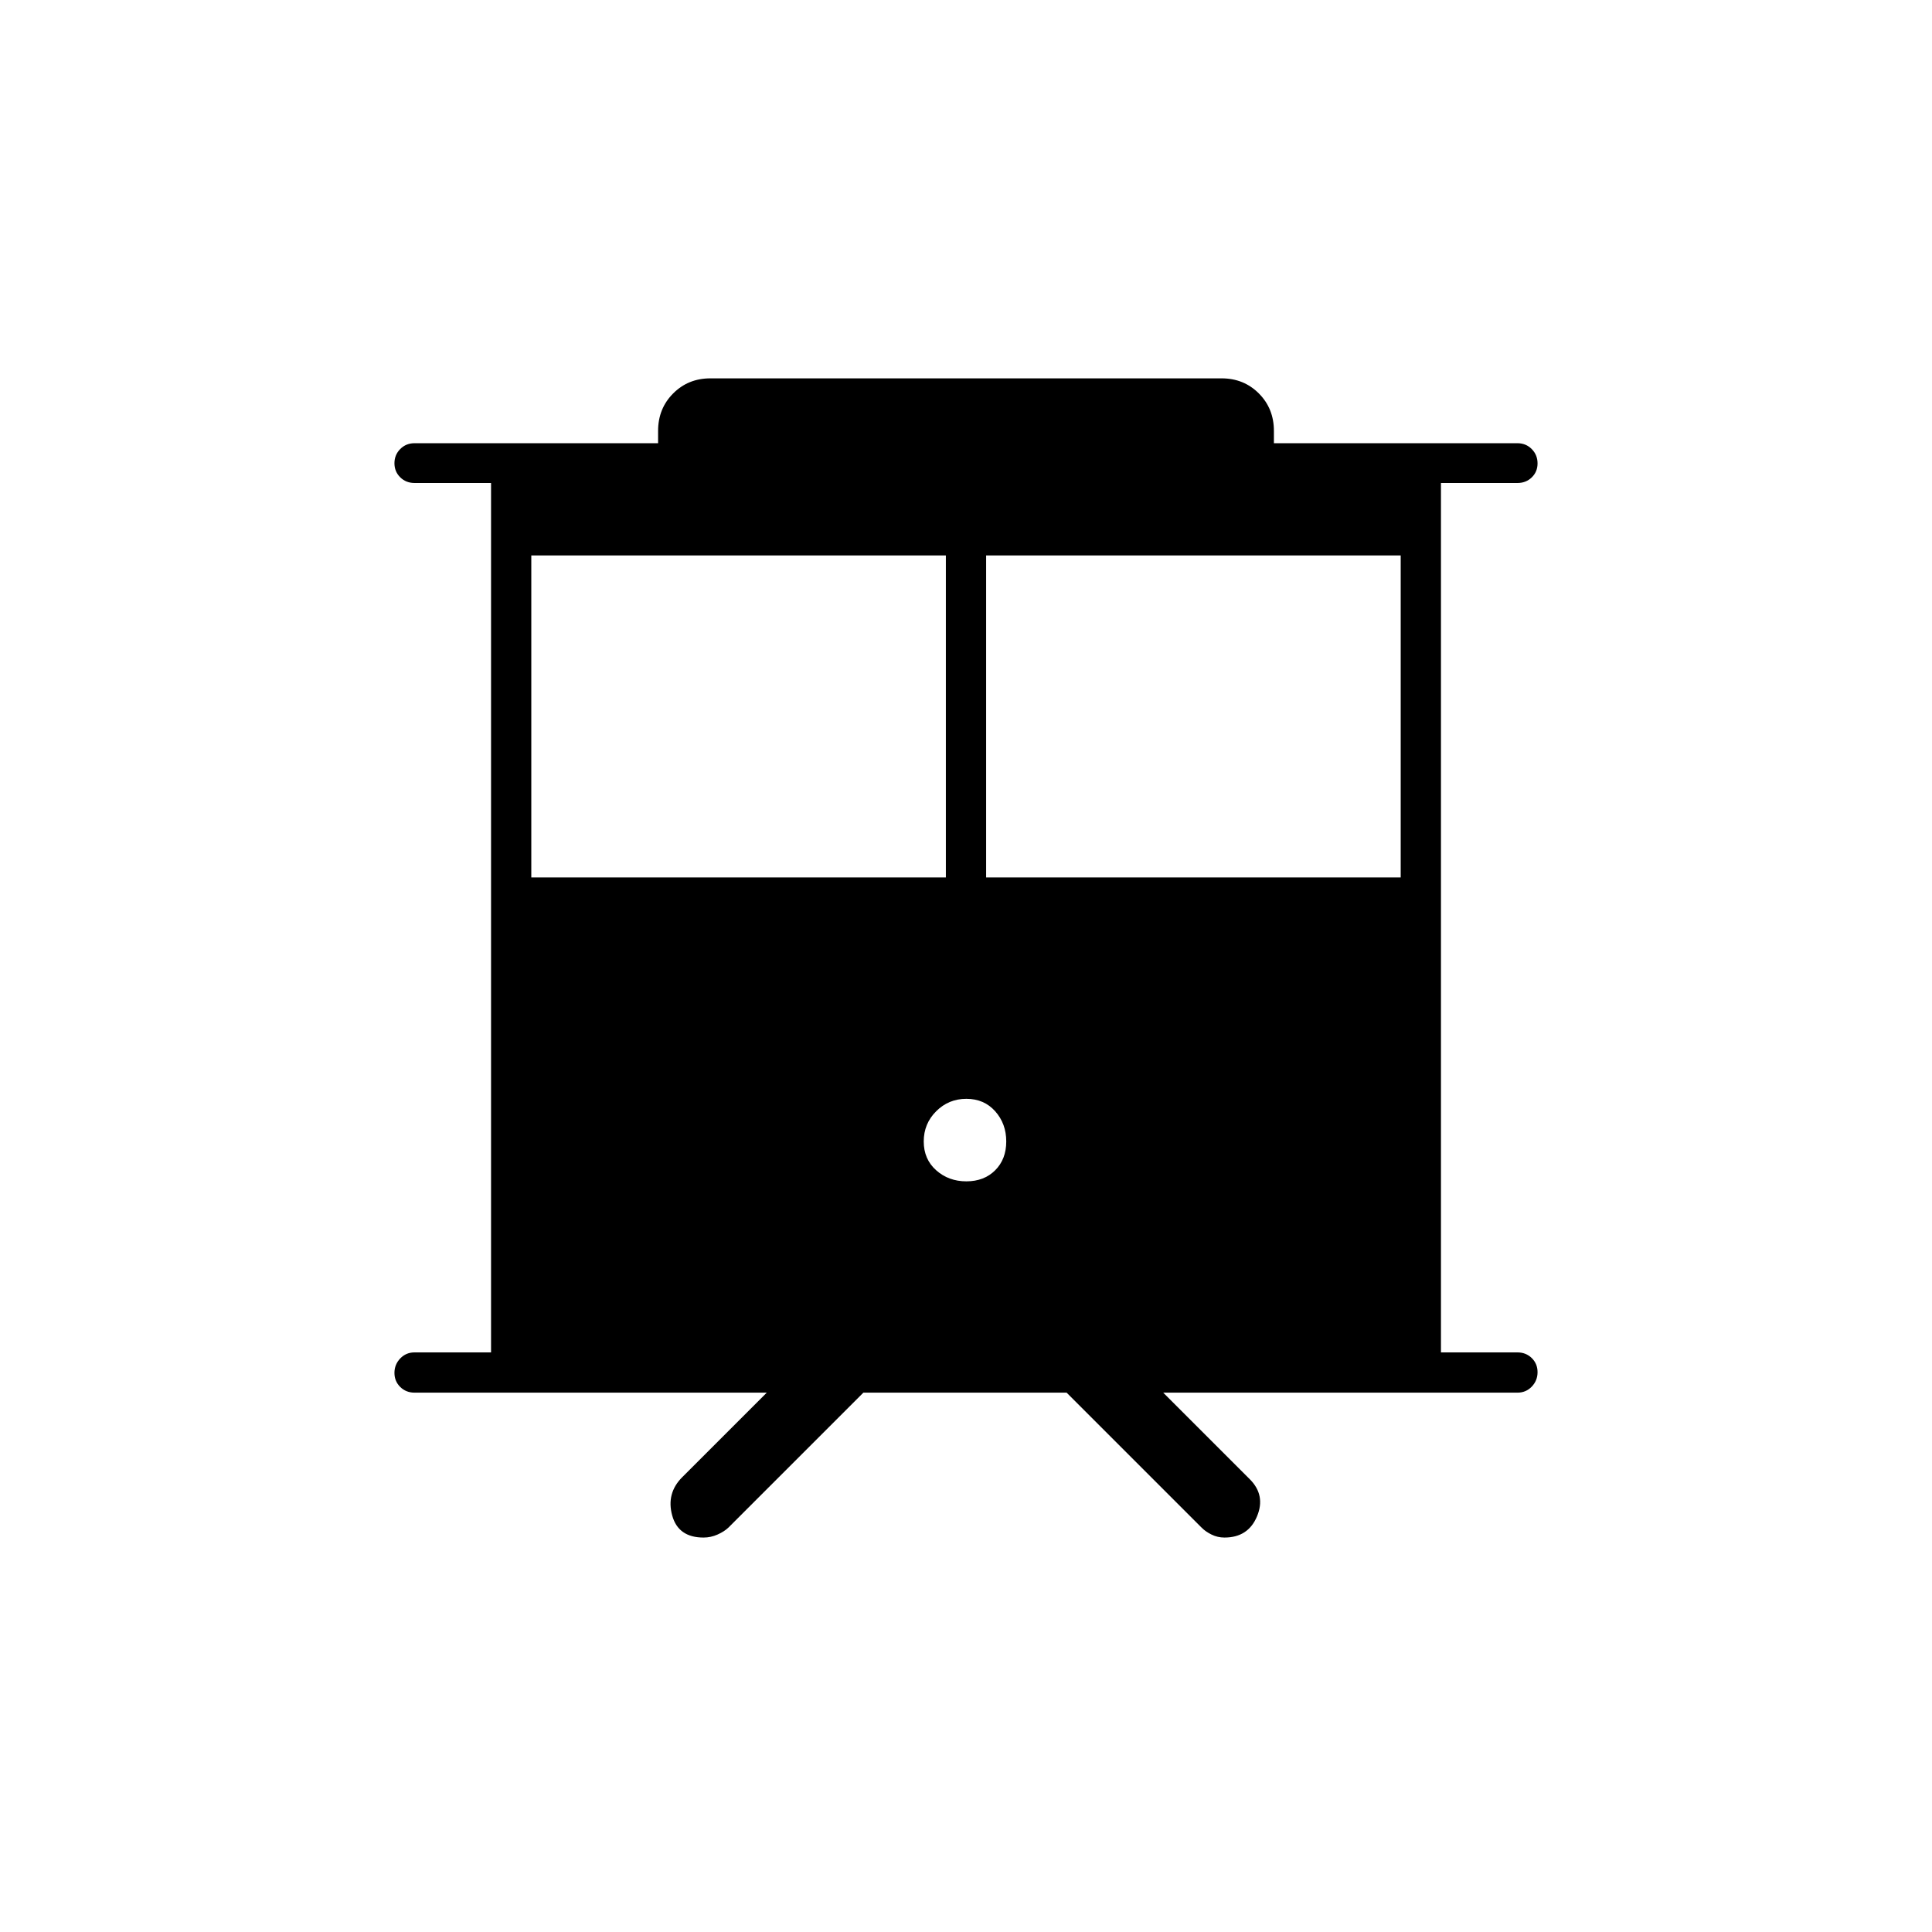 <svg xmlns="http://www.w3.org/2000/svg" height="20" viewBox="0 -960 960 960" width="20"><path d="M349.58-196Q337-196 334-207t5-19l42-42H206q-4.25 0-7.12-2.82-2.88-2.83-2.88-7 0-4.18 2.88-7.18 2.87-3 7.12-3h38v-432h-38q-4.25 0-7.12-2.82-2.88-2.83-2.88-7 0-4.18 2.88-7.06 2.87-2.89 7.12-2.89h121v-6.11q0-11.1 7.48-18.61Q341.95-772 353-772h254q11.05 0 18.53 7.51 7.47 7.51 7.47 18.61v6.11h121q4.25 0 7.13 2.92 2.87 2.92 2.87 7.1 0 4.17-2.87 6.96Q758.25-720 754-720h-38v432h38q4.25 0 7.13 2.82 2.87 2.83 2.87 7 0 4.18-2.87 7.18-2.88 3-7.13 3H578l43 43q8 8 3.59 18.5T608.43-196q-3.43 0-6.46-1.5T597-201l-67-67H429l-67 67q-2.08 2-5.44 3.5-3.36 1.5-6.98 1.5ZM490-524h206v-160H490v160Zm-226 0h206v-160H264v160Zm216.18 151q8.82 0 14.32-5.5t5.5-14.32q0-8.83-5.5-15Q489-414 480.18-414q-8.83 0-15 6.18-6.18 6.17-6.18 15 0 8.82 6.18 14.32 6.17 5.5 15 5.5Z"/></svg>